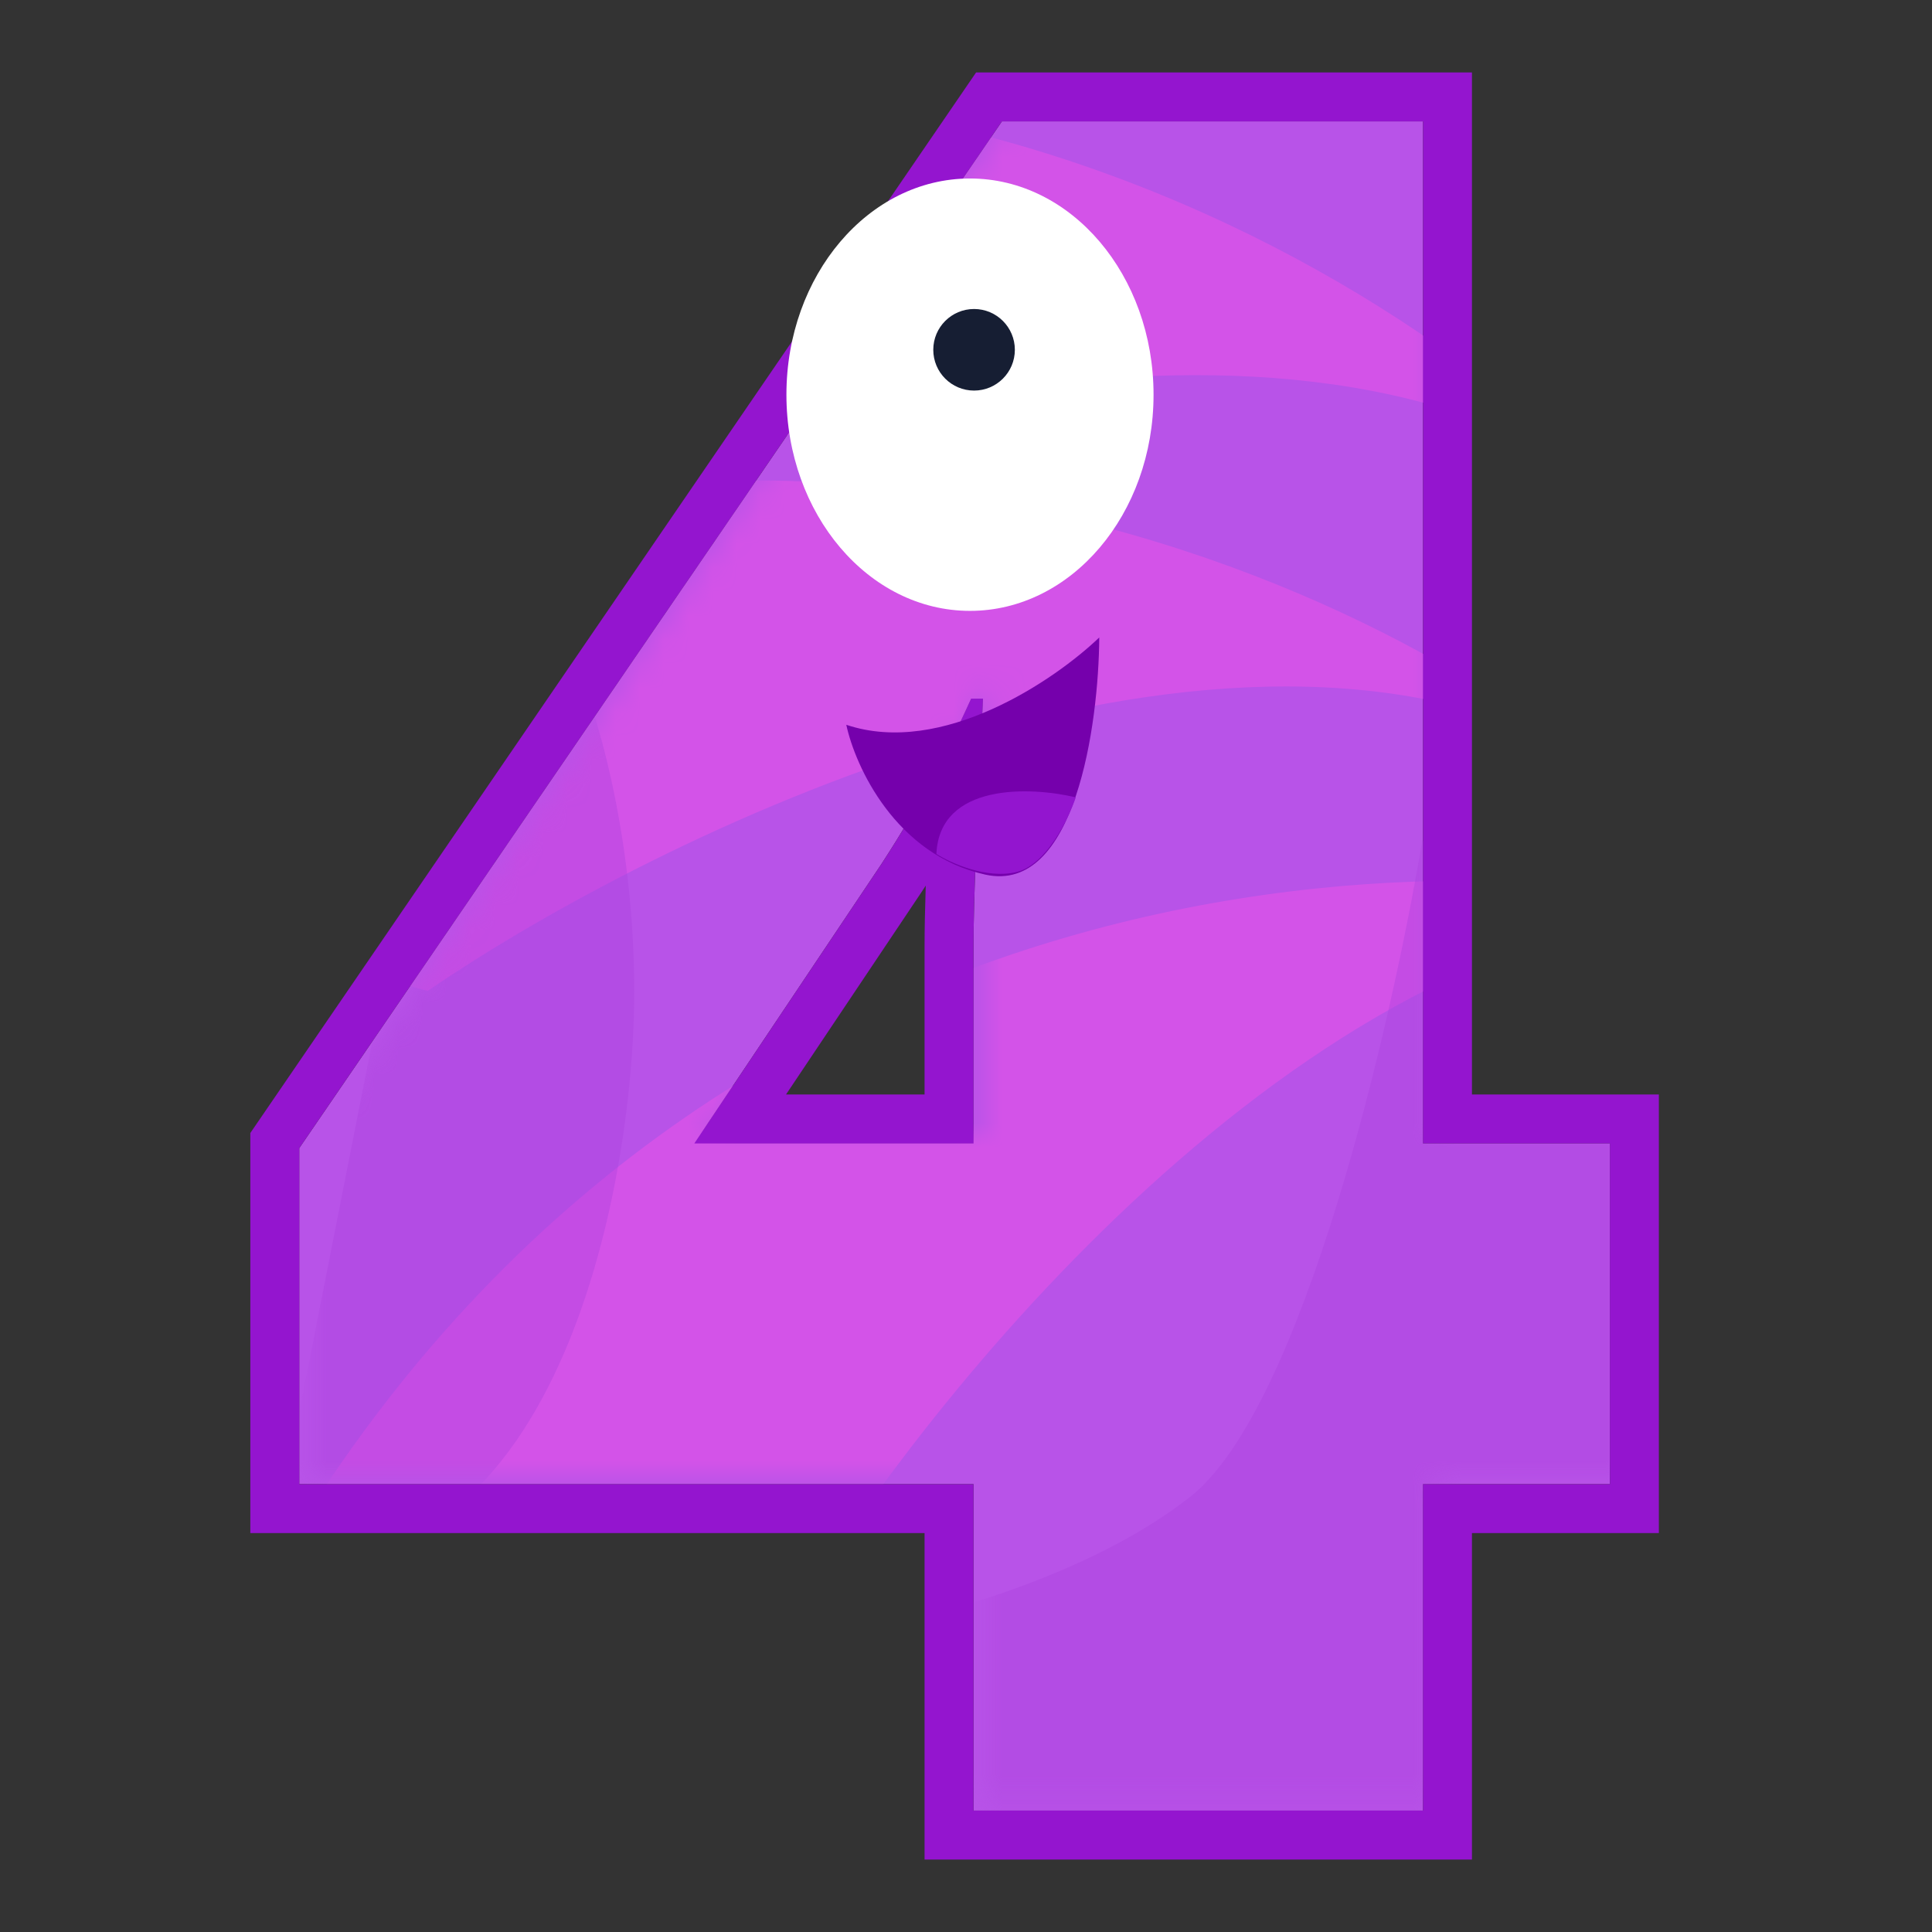 <svg width="80" height="80" viewBox="0 0 80 80" fill="none" xmlns="http://www.w3.org/2000/svg">
<rect x="0" y="0" width="80" height="80" fill="#333333" stroke="none"/>
<path d="M66.663 61.454H58.924V74.973H40.311V61.454H12.391V47.543L41.487 5.027H58.924V47.347H66.663V61.454ZM40.311 47.347V39.216C40.311 38.237 40.344 36.963 40.409 35.396C40.474 33.763 40.54 32.294 40.605 30.987C40.67 29.681 40.703 28.995 40.703 28.93H40.213C39.56 30.367 38.972 31.543 38.45 32.457C37.993 33.371 37.34 34.481 36.491 35.788L28.751 47.347H40.311Z" fill="#B853E8"/>
<mask id="mask0" mask-type="alpha" maskUnits="userSpaceOnUse" x="12" y="4" width="56" height="71">
<path d="M67.147 61.101H59.408V74.62H40.794V61.101H12.875V47.19L41.97 4.673H59.408V46.994H67.147V61.101ZM40.794 46.994V38.863C40.794 37.883 40.827 36.61 40.892 35.042C40.958 33.41 41.023 31.94 41.088 30.634C41.154 29.328 41.186 28.642 41.186 28.577H40.697C40.043 30.014 39.456 31.189 38.933 32.103C38.476 33.018 37.823 34.128 36.974 35.434L29.235 46.994H40.794Z" fill="#B853E8"/>
</mask>
<g mask="url(#mask0)">
<path d="M72.282 37.743C55.547 37.074 39.371 56.43 33.374 66.191L8.691 69.957C25.091 35.819 57.918 34.257 72.282 37.743Z" fill="#D353E8"/>
<path d="M64.828 30.892C49.816 23.467 27.16 34.56 17.708 41.034L-6.37 34.423C22.509 9.92 53.128 21.86 64.828 30.892Z" fill="#D353E8"/>
<path d="M66.314 19.994C52.501 10.525 28.506 18.308 18.235 23.384L-4.669 13.441C27.379 -6.741 56.007 9.401 66.314 19.994Z" fill="#D353E8"/>
<g style="mix-blend-mode:multiply">
<path d="M49.272 61.989C53.958 58.307 57.639 42.326 58.894 34.795L78.139 51.948L74.792 79.56L33.793 80.815V67.846C37 67.427 44.586 65.67 49.272 61.989Z" fill="#AC43DE" fill-opacity="0.4"/>
</g>
<g style="mix-blend-mode:multiply">
<path d="M26.262 41.071C26.262 34.377 24.589 29.078 23.752 27.265L17.058 34.795L11.201 64.499C22.915 66.172 26.262 49.438 26.262 41.071Z" fill="#AC43DE" fill-opacity="0.4"/>
</g>
</g>
<path fill-rule="evenodd" clip-rule="evenodd" d="M68.69 63.481H60.951V77H38.284V63.481H10.365V46.916L40.418 3H60.951V45.321H68.69V63.481ZM58.924 47.347V5.027H41.487L12.391 47.543V61.454H40.311V74.973H58.924V61.454H66.663V47.347H58.924ZM38.182 36.904L32.547 45.321H38.284V39.216C38.284 38.506 38.301 37.656 38.333 36.671C38.286 36.744 38.238 36.818 38.19 36.892L38.182 36.904ZM40.409 35.396C40.344 36.963 40.311 38.237 40.311 39.216V47.347H28.751L36.491 35.788C37.34 34.481 37.993 33.371 38.45 32.457C38.47 32.422 38.49 32.386 38.511 32.35C38.749 31.927 39.002 31.45 39.267 30.92C39.566 30.325 39.881 29.661 40.213 28.93H40.703C40.703 28.949 40.7 29.022 40.694 29.149C40.681 29.449 40.652 30.052 40.607 30.957C40.606 30.967 40.606 30.977 40.605 30.987C40.575 31.595 40.544 32.237 40.514 32.915C40.479 33.695 40.444 34.522 40.409 35.396Z" fill="#9415CF"/>
<path d="M35.043 30.012C39.015 31.343 43.681 28.156 45.518 26.396C45.494 30.01 44.519 37.034 40.803 36.217C37.086 35.399 35.415 31.74 35.043 30.012Z" fill="#7500AC"/>
<path d="M38.774 35.359C38.907 32.411 42.677 32.569 44.546 33.017C44.242 33.925 43.324 35.814 42.084 36.111C40.845 36.409 39.361 35.733 38.774 35.359Z" fill="#9315CF"/>
<ellipse cx="40.165" cy="16.343" rx="7.601" ry="8.952" fill="white"/>
<circle cx="40.334" cy="14.484" r="1.689" fill="#161E33"/>
</svg>
